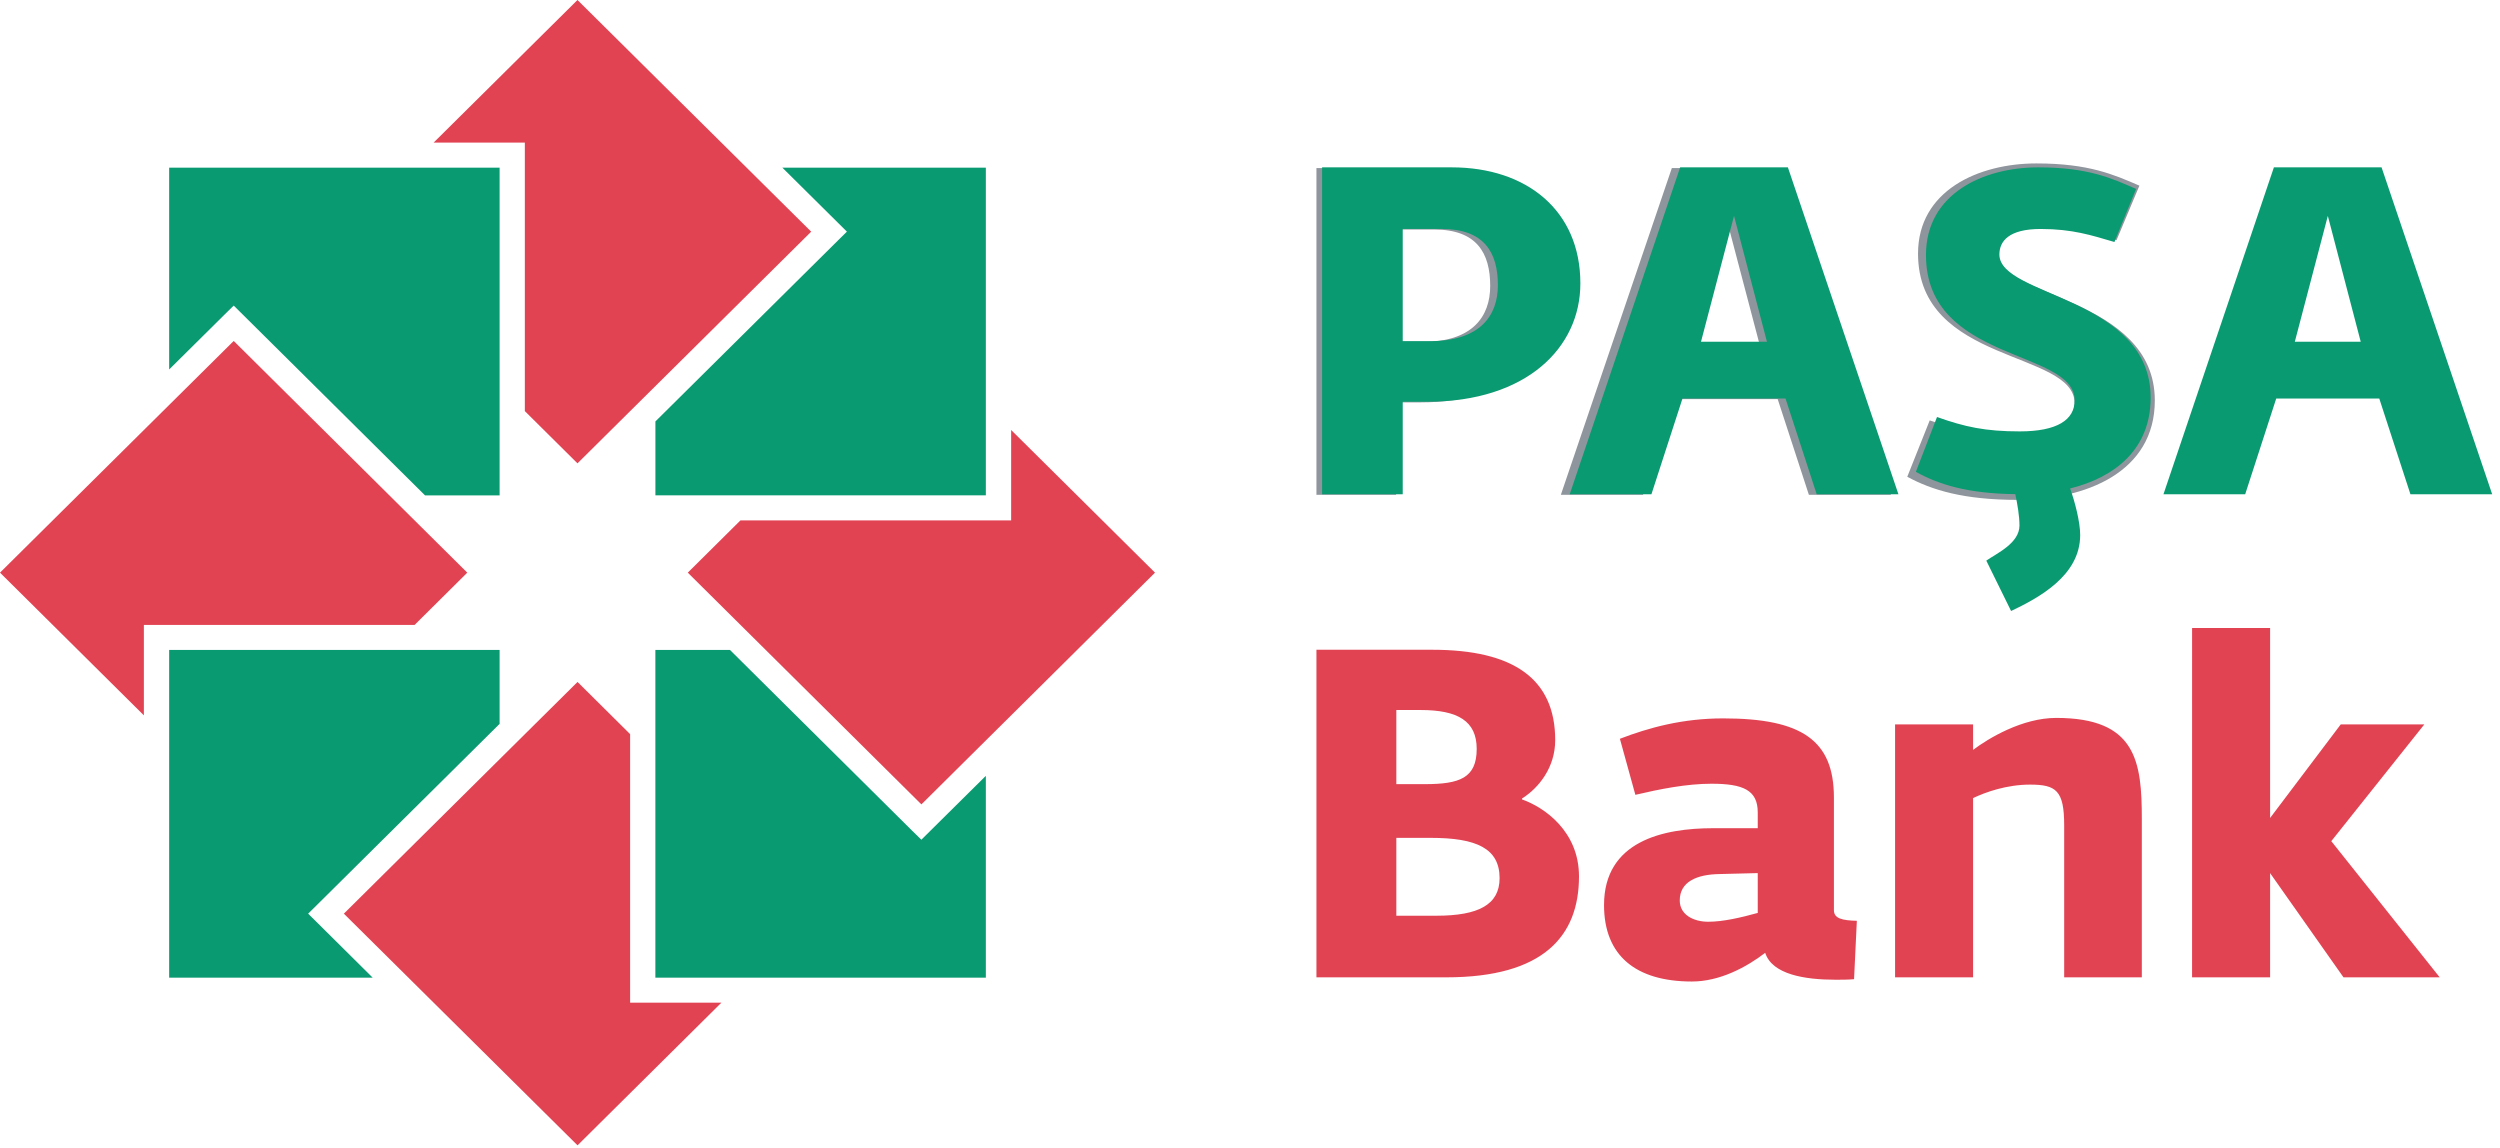 <svg width="122" height="56" viewBox="0 0 122 56" fill="none" xmlns="http://www.w3.org/2000/svg">
<g clip-path="url(#clip0_3465_36762)">
<path fill-rule="evenodd" clip-rule="evenodd" d="M64.242 31.708H69.897C73.839 31.708 75.894 33.112 75.894 36.119C75.894 37.453 75.094 38.449 74.275 38.968V39.012C75.37 39.397 77.055 40.572 77.055 42.767C77.055 45.683 75.322 47.694 70.579 47.694H64.242V31.708ZM69.533 38.266C71.22 38.266 72.063 37.974 72.063 36.547C72.063 35.191 71.151 34.649 69.329 34.649H68.141V38.266H69.533ZM70.098 44.687C72.152 44.687 73.18 44.147 73.18 42.855C73.18 41.408 72.063 40.888 69.827 40.888H68.141V44.687H70.098ZM78.277 44.169C78.277 41.048 81.152 40.416 83.611 40.416H85.778V39.646C85.778 38.562 85.074 38.246 83.522 38.246C82.293 38.246 80.965 38.515 79.806 38.788L79.051 36.053C80.465 35.509 82.106 35.057 84.091 35.057C87.946 35.057 89.495 36.141 89.495 38.922V44.416C89.495 44.827 89.906 44.917 90.614 44.935L90.478 47.785C90.179 47.811 89.883 47.811 89.587 47.811C88.084 47.811 86.486 47.56 86.141 46.498C85.231 47.197 83.93 47.898 82.564 47.898C79.826 47.898 78.277 46.632 78.277 44.169ZM85.778 44.554V42.607L83.908 42.654C82.79 42.673 81.972 43.035 81.972 43.941C81.972 44.665 82.678 44.981 83.36 44.981C84.091 44.981 84.96 44.777 85.778 44.551V44.554ZM92.48 35.351H96.286V36.595C97.037 36.029 98.683 35.034 100.345 35.034C104.244 35.034 104.521 37.158 104.521 39.963V47.694H100.732V40.278C100.732 38.583 100.345 38.289 99.069 38.289C97.928 38.289 96.902 38.653 96.286 38.947V47.694H92.48V35.35V35.351ZM106.974 30.648H110.781V39.917L114.228 35.351H118.307L113.767 41.048L119.058 47.694H114.363L110.781 42.608V47.694H106.973L106.974 30.648Z" fill="#E24353"/>
<path fill-rule="evenodd" clip-rule="evenodd" d="M38.18 8.183H48.109V24.173H31.984V20.566L40.891 11.736L41.329 11.304L38.18 8.183Z" fill="#099A71"/>
<path fill-rule="evenodd" clip-rule="evenodd" d="M28.181 0L39.586 11.305L28.181 22.611L25.612 20.062V6.96H21.16L28.181 0Z" fill="#E24353"/>
<path fill-rule="evenodd" clip-rule="evenodd" d="M8.255 8.183V18.03L10.965 15.344L11.405 14.912L20.741 24.174H24.381V8.183H8.255Z" fill="#099A71"/>
<path fill-rule="evenodd" clip-rule="evenodd" d="M0 27.945L11.405 16.639L22.803 27.945L20.232 30.497H7.021V34.909L0 27.945Z" fill="#E24353"/>
<path fill-rule="evenodd" clip-rule="evenodd" d="M8.255 47.709V31.717H24.381V35.324L15.474 44.155L15.037 44.587L15.474 45.018L18.185 47.709H8.255Z" fill="#099A71"/>
<path fill-rule="evenodd" clip-rule="evenodd" d="M28.184 55.892L16.78 44.587L28.184 33.279L30.75 35.826V48.93H35.205L28.184 55.892Z" fill="#E24353"/>
<path fill-rule="evenodd" clip-rule="evenodd" d="M48.109 47.709H31.982V31.717H35.622L44.525 40.551L44.963 40.979L45.397 40.547L48.109 37.861V47.709Z" fill="#099A71"/>
<path fill-rule="evenodd" clip-rule="evenodd" d="M44.964 39.254L33.564 27.945L36.133 25.396H49.344V20.984L56.365 27.945L44.964 39.254Z" fill="#E24353"/>
<path fill-rule="evenodd" clip-rule="evenodd" d="M64.242 8.201H70.497C74.114 8.201 76.705 10.3 76.705 13.862C76.705 16.997 74.113 19.636 69.314 19.636H68.129V24.145H64.242V8.201ZM69.448 16.681C71.862 16.681 72.722 15.441 72.722 13.954C72.722 12.35 72.066 11.201 69.995 11.201H68.13V16.681H69.448ZM93.075 23.266L94.17 20.515C95.603 21.013 96.645 21.238 98.42 21.238C100.357 21.238 101.241 20.651 101.241 19.682C101.241 17.088 93.6 17.787 93.6 12.375C93.6 9.307 96.534 7.975 99.378 7.975C101.924 7.975 103.153 8.518 104.403 9.06L103.288 11.718C102.106 11.383 101.126 11.065 99.491 11.065C97.878 11.065 97.375 11.674 97.375 12.35C97.375 14.471 105.155 14.471 105.155 19.545C105.155 23.041 101.788 24.394 98.468 24.394C95.831 24.394 94.281 23.919 93.075 23.266ZM86.865 8.201H81.586L76.17 24.145H80.179L81.699 19.479H86.752L88.273 24.145H92.278L86.866 8.201H86.865ZM82.612 16.704L84.225 10.568L85.84 16.704H82.612Z" fill="#8F959C"/>
<path fill-rule="evenodd" clip-rule="evenodd" d="M64.519 8.167H70.843C74.5 8.167 77.122 10.269 77.122 13.83C77.122 16.965 74.5 19.605 69.649 19.605H68.453V24.12H64.519V8.167ZM69.786 16.648C72.226 16.648 73.096 15.403 73.096 13.921C73.096 12.319 72.433 11.171 70.339 11.171H68.453V16.648H69.785H69.786ZM116.221 8.167H110.966L105.577 24.119H109.565L111.079 19.45H116.109L117.629 24.119H121.618L116.22 8.167H116.221ZM111.987 16.676L113.598 10.536L115.203 16.676H111.987ZM87.25 8.167H81.991L76.602 24.119H80.59L82.104 19.45H87.134L88.654 24.119H92.643L87.249 8.167H87.25ZM83.009 16.676L84.62 10.536L86.227 16.676H83.009ZM101.021 23.837C101.251 24.467 101.513 25.472 101.513 26.11C101.513 28.096 99.487 29.175 98.141 29.817L96.931 27.358C97.467 26.99 98.55 26.503 98.55 25.643C98.55 25.177 98.449 24.597 98.346 24.115C96.002 24.086 94.597 23.637 93.494 23.026L94.526 20.35C95.885 20.833 96.881 21.052 98.565 21.052C100.395 21.052 101.242 20.484 101.242 19.541C101.242 17.02 93.987 17.705 93.987 12.443C93.987 9.462 96.771 8.167 99.468 8.167C101.891 8.167 103.054 8.698 104.242 9.221L103.184 11.81C102.061 11.48 101.132 11.174 99.581 11.174C98.045 11.174 97.57 11.762 97.57 12.419C97.57 14.484 104.952 14.484 104.952 19.411C104.952 21.922 103.206 23.294 101.022 23.837H101.021Z" fill="#099A71"/>
</g>
<defs>
<clipPath id="clip0_3465_36762">
<rect width="122" height="56" fill="white"/>
</clipPath>
</defs>
</svg>
